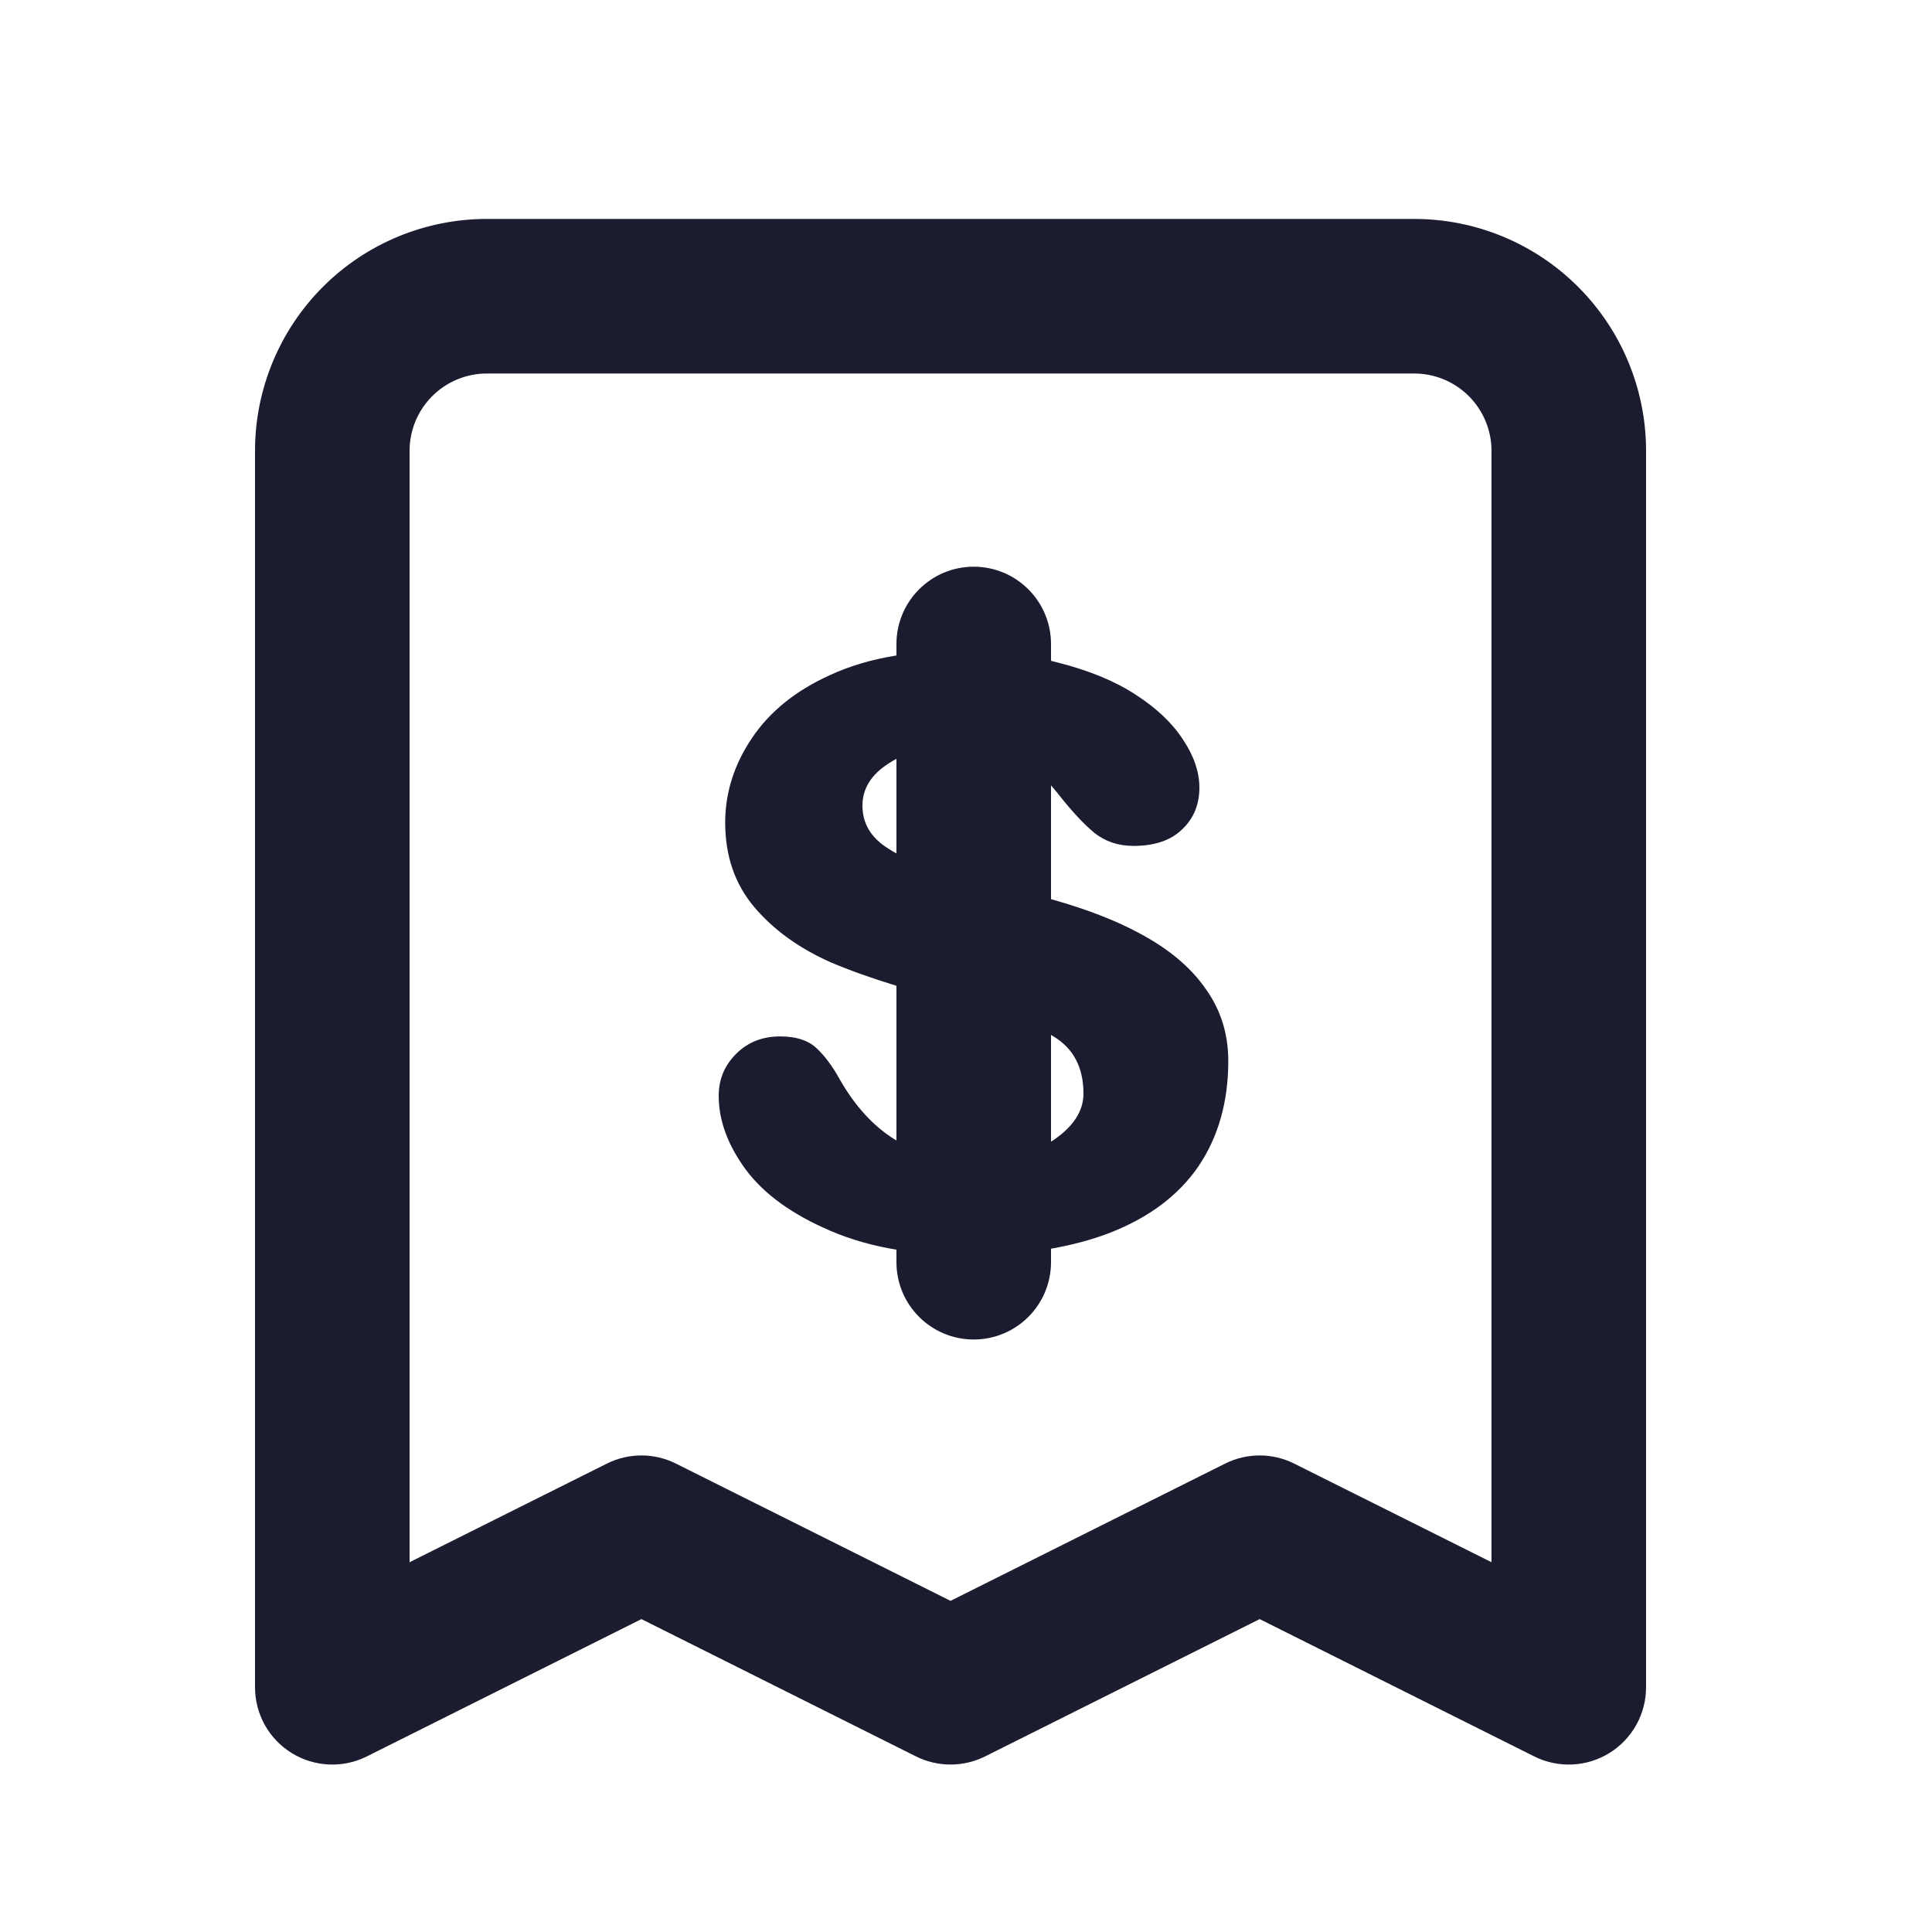 <svg width="25" height="25" viewBox="0 0 25 25" fill="none" xmlns="http://www.w3.org/2000/svg">
    <path fill-rule="evenodd" clip-rule="evenodd" d="M4.178 3.712C4.741 3.149 5.504 2.833 6.3 2.833H18.3C19.096 2.833 19.858 3.149 20.421 3.712C20.984 4.275 21.3 5.038 21.3 5.833V21.833C21.3 22.18 21.12 22.502 20.826 22.684C20.531 22.866 20.163 22.883 19.853 22.728L16.3 20.951L12.747 22.728C12.466 22.868 12.134 22.868 11.853 22.728L8.3 20.951L4.747 22.728C4.437 22.883 4.069 22.866 3.774 22.684C3.479 22.502 3.3 22.18 3.3 21.833V5.833C3.3 5.038 3.616 4.275 4.178 3.712ZM6.3 4.833C6.035 4.833 5.78 4.939 5.593 5.126C5.405 5.314 5.3 5.568 5.3 5.833V20.215L7.853 18.939C8.134 18.798 8.465 18.798 8.747 18.939L12.3 20.715L15.853 18.939C16.134 18.798 16.465 18.798 16.747 18.939L19.3 20.215V5.833C19.3 5.568 19.194 5.314 19.007 5.126C18.819 4.939 18.565 4.833 18.3 4.833H6.3ZM12.6 7.333C13.152 7.333 13.6 7.781 13.6 8.333V8.551C13.637 8.56 13.674 8.569 13.71 8.579C14.109 8.682 14.44 8.82 14.703 8.994C14.971 9.168 15.173 9.361 15.309 9.572C15.45 9.783 15.52 9.99 15.52 10.192C15.52 10.412 15.445 10.593 15.295 10.734C15.149 10.875 14.94 10.946 14.668 10.946C14.47 10.946 14.302 10.889 14.161 10.777C14.024 10.664 13.867 10.495 13.689 10.269C13.66 10.232 13.63 10.197 13.6 10.163V11.635C14.053 11.762 14.432 11.908 14.738 12.073C15.119 12.275 15.405 12.514 15.598 12.791C15.795 13.064 15.894 13.376 15.894 13.728C15.894 14.259 15.764 14.714 15.506 15.095C15.248 15.47 14.865 15.757 14.358 15.954C14.128 16.042 13.876 16.11 13.6 16.158V16.333C13.6 16.886 13.152 17.333 12.6 17.333C12.048 17.333 11.6 16.886 11.6 16.333V16.171C11.287 16.119 11.002 16.037 10.744 15.926C10.251 15.715 9.887 15.452 9.652 15.137C9.417 14.818 9.3 14.498 9.3 14.179C9.3 13.968 9.375 13.787 9.525 13.637C9.676 13.486 9.866 13.411 10.096 13.411C10.298 13.411 10.453 13.46 10.561 13.559C10.669 13.658 10.772 13.796 10.871 13.975C11.068 14.318 11.303 14.573 11.575 14.743C11.583 14.748 11.592 14.752 11.6 14.757V12.756C11.276 12.657 10.993 12.556 10.751 12.453C10.338 12.27 10.007 12.03 9.758 11.735C9.509 11.439 9.384 11.075 9.384 10.643C9.384 10.258 9.499 9.894 9.73 9.551C9.96 9.208 10.298 8.935 10.744 8.734C11 8.616 11.285 8.532 11.6 8.482V8.333C11.6 7.781 12.048 7.333 12.6 7.333ZM11.6 9.819C11.567 9.836 11.535 9.855 11.505 9.875C11.275 10.02 11.16 10.204 11.16 10.424C11.16 10.626 11.244 10.793 11.413 10.924C11.469 10.966 11.531 11.006 11.6 11.043V9.819ZM13.6 13.392V14.773C13.616 14.763 13.631 14.753 13.646 14.743C13.895 14.569 14.02 14.372 14.02 14.151C14.02 13.813 13.89 13.566 13.632 13.411C13.622 13.405 13.611 13.398 13.6 13.392Z" fill="#1C1C31"/>
</svg>
